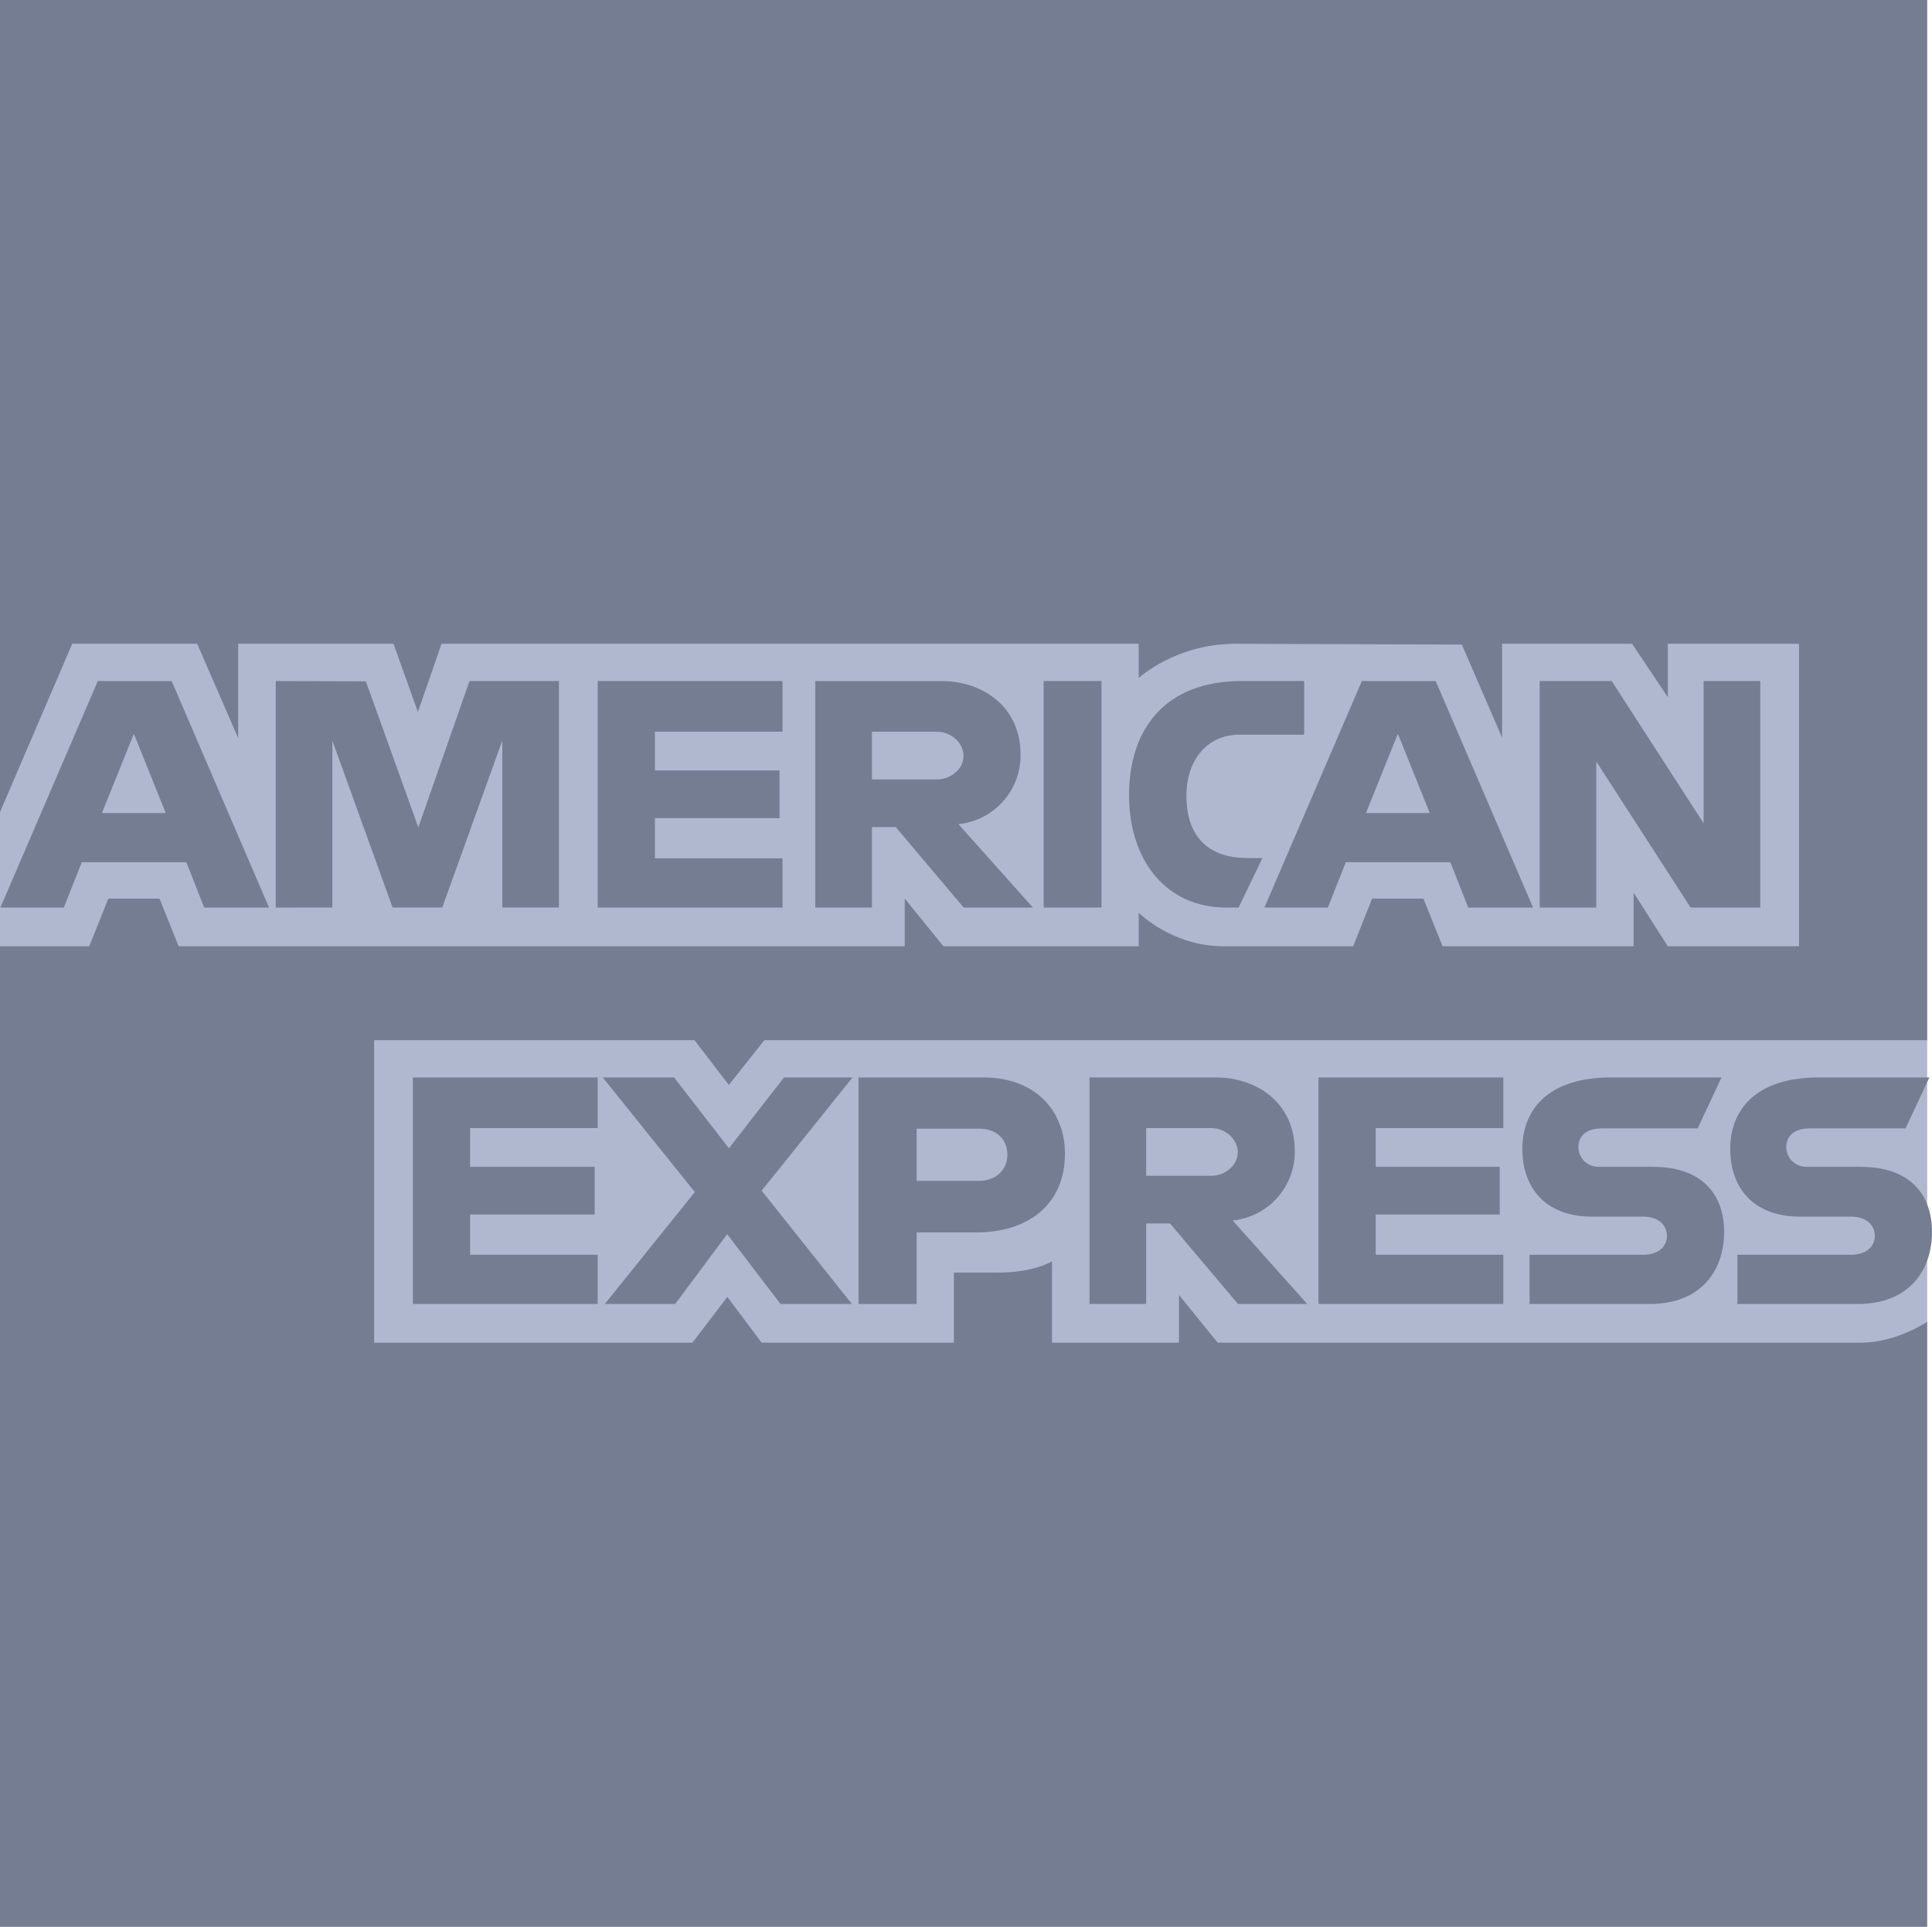 <svg xmlns="http://www.w3.org/2000/svg" width="1000" height="997.517" viewBox="0 0 1000 997.517">
  <g id="layer1" transform="translate(-55.5 -1002.345)">
    <path id="path3078" d="M55.5,1002.345h997.517v538.489l-49.374,77.147,49.374,68.661v313.219H55.5v-507.63l30.859-35.488L55.5,1422.8Z" fill="#757d92"/>
    <path id="path3082" d="M249.14,1697.444V1540.835H414.96l17.791,23.192,18.379-23.192h601.887v145.809s-15.74,10.644-33.945,10.8H685.795l-20.058-24.687v24.687h-65.73V1655.3s-8.979,5.882-28.39,5.882H549.244v36.259h-99.52l-17.765-23.69-18.038,23.69Z" fill="#b0b8d0"/>
    <path id="path3080" d="M55.5,1422.8l37.393-87.177h64.668l21.221,48.833v-48.833h80.388l12.633,35.295,12.247-35.295H644.907v17.744s18.97-17.744,50.146-17.744l117.085.409,20.855,48.194v-48.6h67.273l18.515,27.683v-27.683h67.89v156.609H918.78l-17.744-27.773v27.773H802.2l-9.94-24.687H765.687l-9.778,24.687H688.881c-26.826,0-43.974-17.382-43.974-17.382v17.382H543.844l-20.058-24.687v24.687h-375.8l-9.933-24.687H111.561l-9.863,24.687H55.5Z" fill="#b0b8d0"/>
    <path id="path3046" d="M106.128,1354.929,55.693,1472.193H88.529l9.306-23.482h54.1l9.258,23.482h33.559l-50.387-117.264H106.128Zm18.66,27.291,16.49,41.033H108.25Z" fill="#757d92"/>
    <path id="path3048" d="M198.223,1472.173V1354.909l46.662.173,27.14,75.6,26.49-75.778H344.8v117.264H315.487v-86.405l-31.076,86.405H258.7l-31.162-86.405v86.405Z" fill="#757d92"/>
    <path id="path3050" d="M364.861,1472.173V1354.909h95.663v26.23H394.486V1401.2h64.5v24.687h-64.5v20.83h66.038v25.459Z" fill="#757d92"/>
    <path id="path3052" d="M477.5,1354.929v117.264h29.316v-41.66h12.344l35.15,41.66h35.825l-38.574-43.2a35.712,35.712,0,0,0,32.161-36.018c0-24.677-19.368-38.043-40.985-38.043H477.5Zm29.316,26.23h33.511c8.039,0,13.887,6.288,13.887,12.344,0,7.791-7.577,12.344-13.453,12.344H506.813v-24.687Z" fill="#757d92"/>
    <path id="path3054" d="M625.62,1472.173H595.687V1354.909H625.62Z" fill="#757d92"/>
    <path id="path3056" d="M696.6,1472.173h-6.461c-31.262,0-50.242-24.629-50.242-58.15,0-34.349,18.768-59.114,58.246-59.114h32.4v27.773H696.954c-16.026,0-27.36,12.507-27.36,31.63,0,22.71,12.96,32.248,31.63,32.248h7.715Z" fill="#757d92"/>
    <path id="path3058" d="M760.387,1354.929l-50.435,117.264h32.836l9.306-23.482h54.1l9.258,23.482H849.01l-50.387-117.264H760.387Zm18.66,27.291,16.49,41.033H762.508l16.539-41.033Z" fill="#757d92"/>
    <path id="path3060" d="M852.433,1472.173V1354.909h37.272l47.59,73.676v-73.676h29.316v117.264H930.545l-48.8-75.6v75.6Z" fill="#757d92"/>
    <path id="path3062" d="M269.2,1677.386V1560.122h95.663v26.23H298.823v20.058h64.5V1631.1h-64.5v20.83h66.038v25.459Z" fill="#757d92"/>
    <path id="path3064" d="M737.947,1677.386V1560.122h95.663v26.23H767.571v20.058h64.187V1631.1H767.571v20.83h66.038v25.459Z" fill="#757d92"/>
    <path id="path3066" d="M368.574,1677.386l46.578-57.909-47.687-59.355H404.4l28.4,36.693,28.5-36.693h35.488l-47.06,58.632,46.664,58.632H459.459l-27.575-36.115-26.905,36.115Z" fill="#757d92"/>
    <path id="path3068" d="M499.869,1560.141v117.264h30.088v-37.031h30.859c26.111,0,45.9-13.852,45.9-40.792,0-22.316-15.523-39.442-42.094-39.442H499.87Zm30.088,26.519h32.5c8.435,0,14.465,5.17,14.465,13.5,0,7.826-6,13.5-14.562,13.5h-32.4v-27Z" fill="#757d92"/>
    <path id="path3072" d="M619.448,1560.122v117.264h29.316v-41.66h12.344l35.15,41.66h35.825l-38.574-43.2a35.712,35.712,0,0,0,32.161-36.018c0-24.676-19.368-38.043-40.985-38.043H619.448Zm29.316,26.23h33.511c8.039,0,13.887,6.288,13.887,12.344,0,7.791-7.577,12.344-13.453,12.344H648.764Z" fill="#757d92"/>
    <path id="path3074" d="M847.187,1677.386v-25.459h58.671c8.681,0,12.44-4.691,12.44-9.836,0-4.93-3.747-9.913-12.44-9.913H879.345c-23.046,0-35.88-14.041-35.88-35.121,0-18.8,11.753-36.934,46-36.934h57.089l-12.344,26.384H884.835c-9.438,0-12.344,4.953-12.344,9.682,0,4.861,3.59,10.222,10.8,10.222h27.773c25.69,0,36.838,14.572,36.838,33.656,0,20.516-12.422,37.32-38.236,37.32Z" fill="#757d92"/>
    <path id="path3076" d="M954.784,1677.386v-25.459h58.671c8.681,0,12.44-4.691,12.44-9.836,0-4.93-3.747-9.913-12.44-9.913H986.942c-23.046,0-35.88-14.041-35.88-35.121,0-18.8,11.753-36.934,46-36.934h57.089l-12.344,26.384H992.432c-9.438,0-12.344,4.953-12.344,9.682,0,4.861,3.59,10.222,10.8,10.222h27.773c25.69,0,36.838,14.572,36.838,33.656,0,20.516-12.422,37.32-38.237,37.32Z" fill="#757d92"/>
  </g>
</svg>
